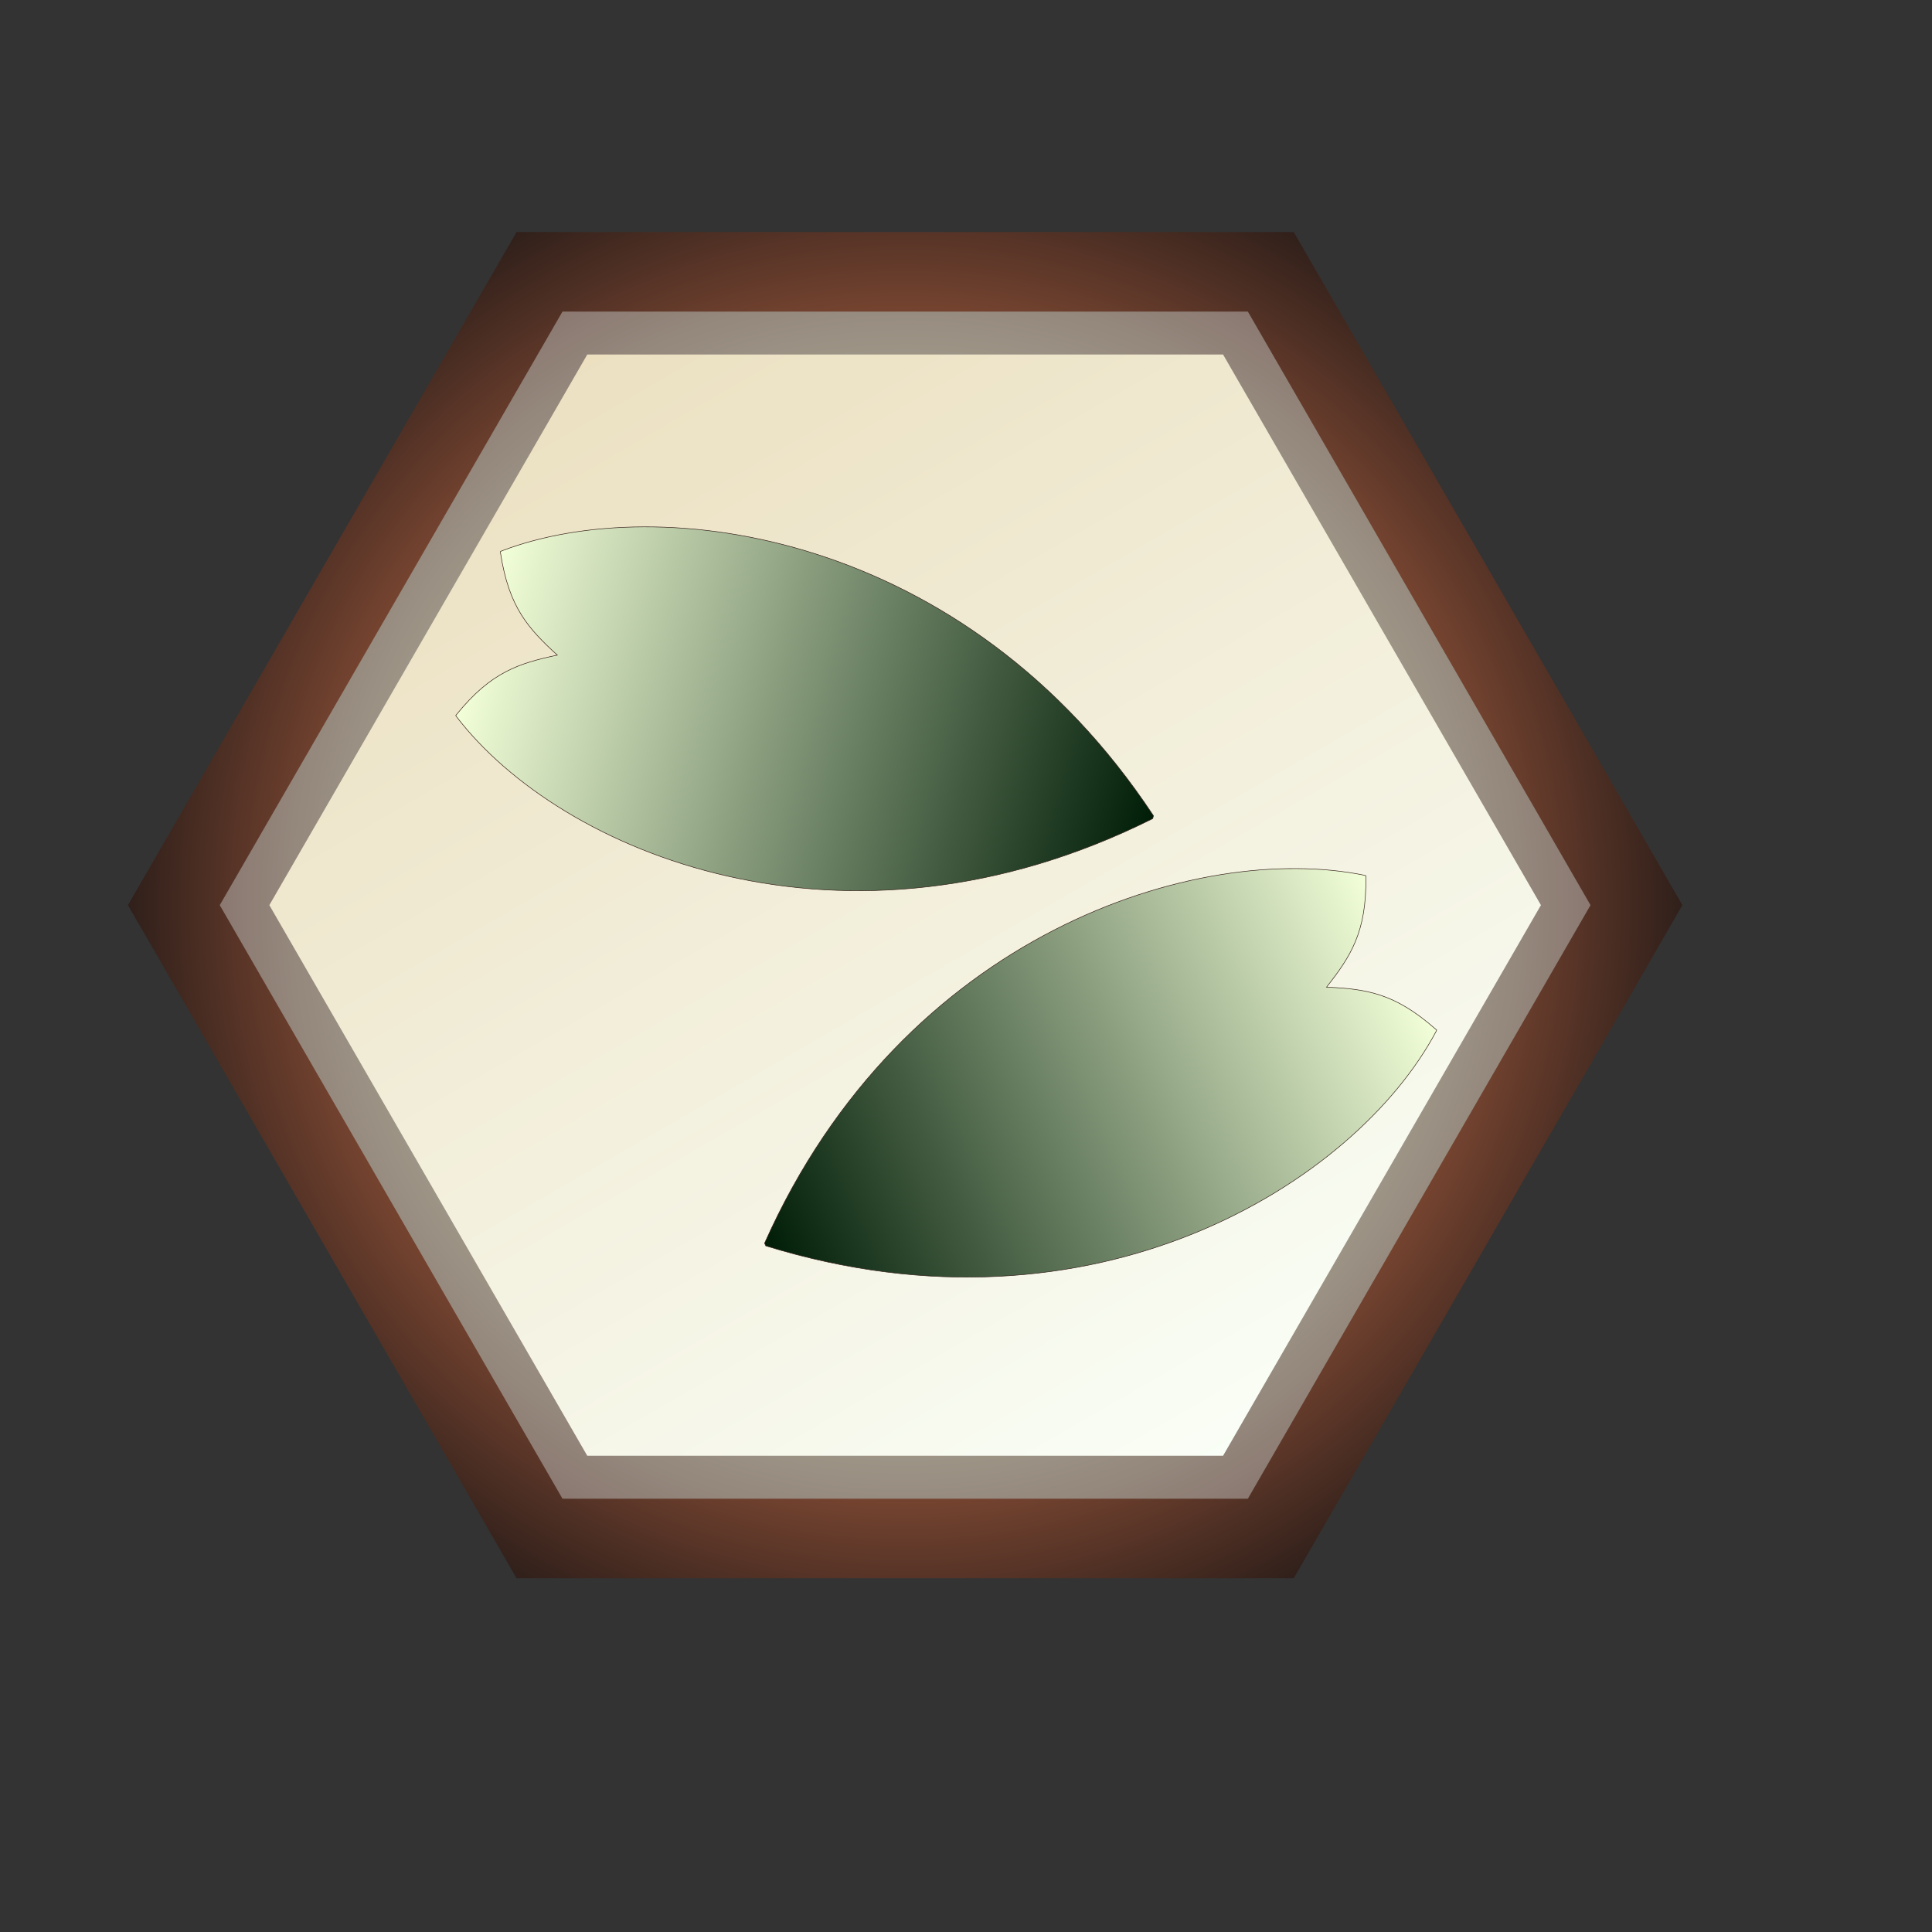 <svg width="36" height="36" viewBox="0 0 36 36" fill="none" xmlns="http://www.w3.org/2000/svg">
<rect x="0" y="0" width="36" height="36" fill="#333333" stroke="none"/>
<path d="M9.625 4.324L24.107 4.324L31.349 16.866L24.107 29.408L9.625 29.408L2.384 16.866L9.625 4.324Z" fill="url(#paint0_radial_432_310)"/>
<path d="M4.557 16.866L10.712 6.206L23.021 6.206L29.175 16.866L23.021 27.526L10.712 27.526L4.557 16.866Z" fill="url(#paint1_linear_432_310)" stroke="url(#paint2_radial_432_310)" stroke-width="0.8"/>
<path d="M9.327 10.307L9.322 10.28L9.347 10.266C12.293 9.137 17.998 9.912 21.493 15.2L21.486 15.227L21.479 15.254C15.733 18.123 10.437 15.878 8.507 13.355L8.492 13.332L8.51 13.31C8.832 12.915 9.12 12.676 9.429 12.515C9.717 12.364 10.022 12.284 10.385 12.207C10.111 11.958 9.889 11.734 9.716 11.458C9.532 11.163 9.405 10.811 9.327 10.307Z" fill="url(#paint3_linear_432_310)" stroke="#341F19" stroke-width="0.01"/>
<path d="M25.451 16.346L25.451 16.318L25.424 16.309C22.333 15.677 16.83 17.374 14.247 23.165L14.258 23.19L14.27 23.215C20.408 25.107 25.267 22.025 26.759 19.22L26.77 19.194L26.749 19.175C26.366 18.839 26.043 18.649 25.712 18.541C25.403 18.44 25.089 18.41 24.718 18.394C24.948 18.103 25.13 17.846 25.255 17.546C25.389 17.224 25.457 16.856 25.451 16.346Z" fill="url(#paint4_linear_432_310)" stroke="#341F19" stroke-width="0.01"/>
<defs>
<radialGradient id="paint0_radial_432_310" cx="0" cy="0" r="1" gradientUnits="userSpaceOnUse" gradientTransform="translate(16.866 16.866) rotate(60) scale(14.482)">
<stop offset="0.655" stop-color="#94543A"/>
<stop offset="1" stop-color="#2F1F1A"/>
</radialGradient>
<linearGradient id="paint1_linear_432_310" x1="10.481" y1="5.806" x2="23.252" y2="27.926" gradientUnits="userSpaceOnUse">
<stop stop-color="#EBDFBF"/>
<stop offset="1" stop-color="#FAFFF8"/>
</linearGradient>
<radialGradient id="paint2_radial_432_310" cx="0" cy="0" r="1" gradientUnits="userSpaceOnUse" gradientTransform="translate(16.866 16.866) rotate(60) scale(12.771)">
<stop offset="0.044" stop-color="#E2FFD9"/>
<stop offset="1" stop-color="#8B7971"/>
</radialGradient>
<linearGradient id="paint3_linear_432_310" x1="8.9" y1="11.833" x2="21.478" y2="15.255" gradientUnits="userSpaceOnUse">
<stop stop-color="#F2FFD8"/>
<stop offset="1" stop-color="#001D07"/>
</linearGradient>
<linearGradient id="paint4_linear_432_310" x1="26.122" y1="17.782" x2="14.27" y2="23.216" gradientUnits="userSpaceOnUse">
<stop stop-color="#F2FFD8"/>
<stop offset="1" stop-color="#001D07"/>
</linearGradient>
</defs>
</svg>
